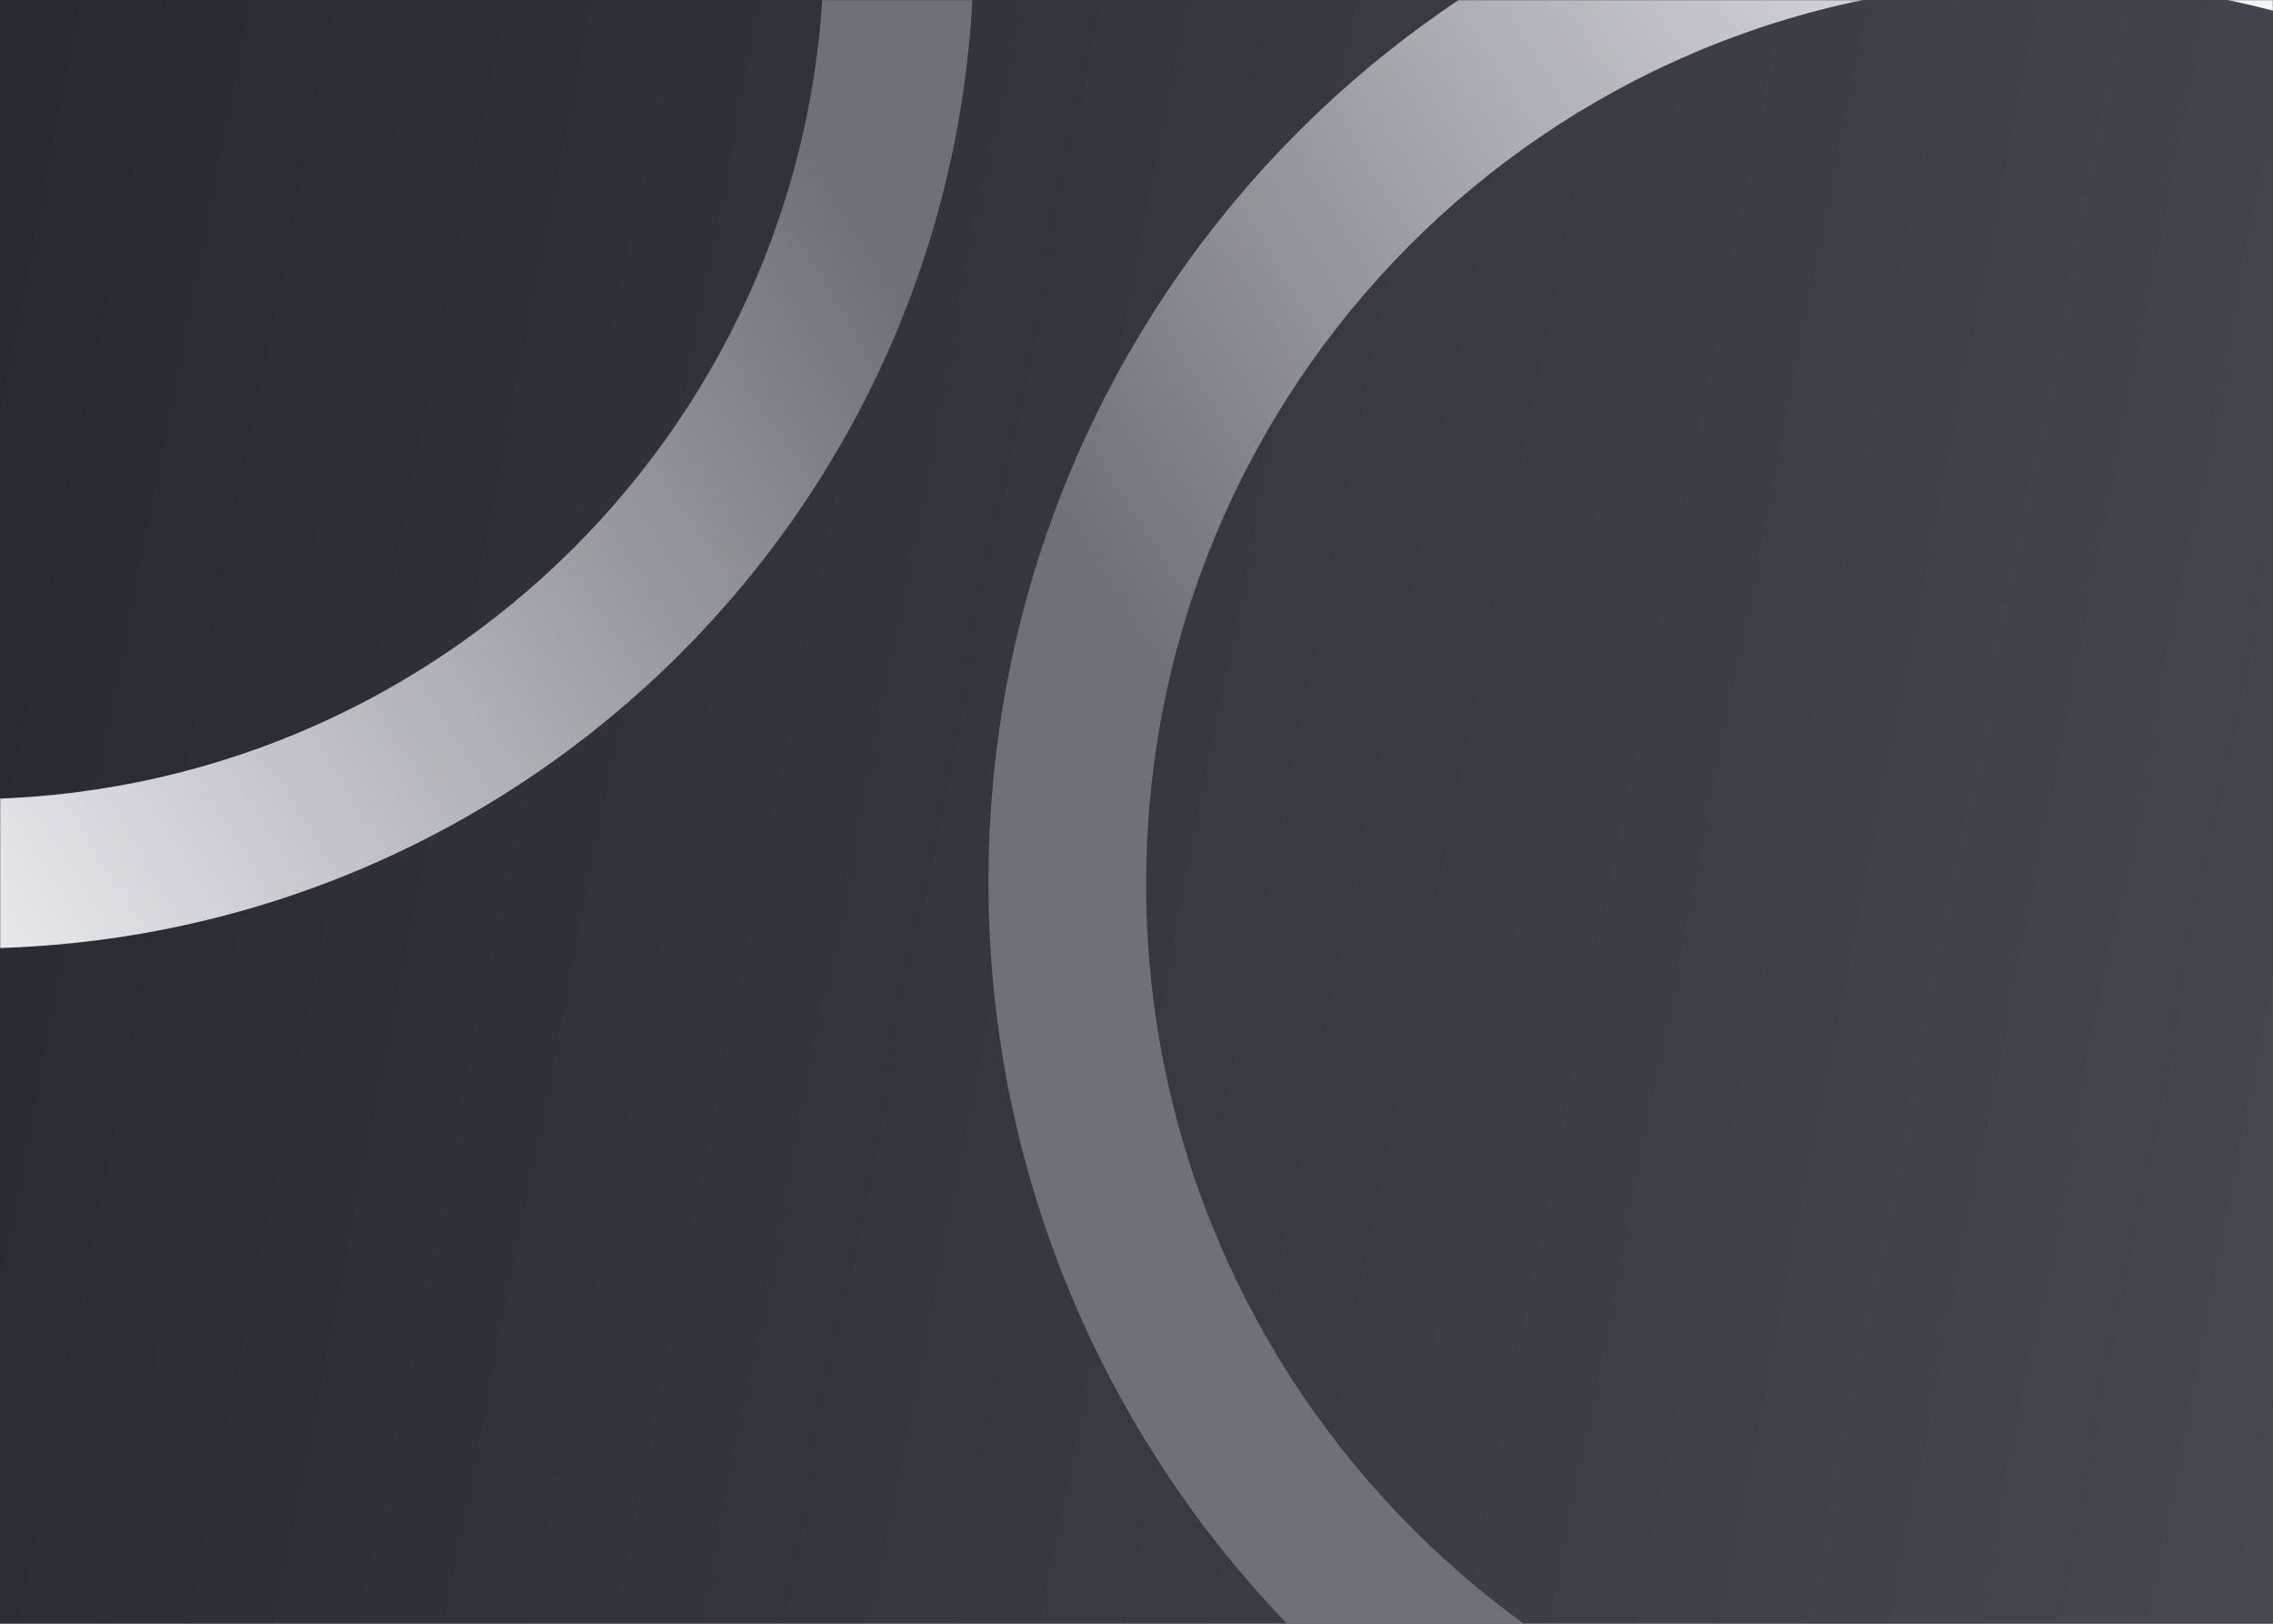 <svg width="1400" height="1000" viewBox="0 0 1400 1000" fill="none" xmlns="http://www.w3.org/2000/svg">
<rect width="1400" height="1000" fill="url(#paint0_linear_1658_5361)"/>
<g style="mix-blend-mode:overlay">
<mask id="mask0_1658_5361" style="mask-type:alpha" maskUnits="userSpaceOnUse" x="0" y="0" width="1400" height="1000">
<rect width="1400" height="1000" fill="white"/>
</mask>
<g mask="url(#mask0_1658_5361)">
<g style="mix-blend-mode:luminosity" filter="url(#filter0_d_1658_5361)">
<path fill-rule="evenodd" clip-rule="evenodd" d="M1258.24 -113.904C897.968 -113.904 607.215 179.394 608.823 541.195C610.431 902.996 903.792 1196.29 1264.06 1196.29C1624.33 1196.29 1915.09 902.996 1913.48 541.195C1911.87 179.394 1618.51 -113.904 1258.24 -113.904ZM1259.59 -16.376C952.446 -16.376 704.57 233.668 705.941 542.114C707.312 850.559 957.411 1100.6 1264.55 1100.6C1571.69 1100.6 1819.57 850.56 1818.2 542.114C1816.83 233.668 1566.73 -16.376 1259.59 -16.376Z" fill="url(#paint1_linear_1658_5361)"/>
</g>
<g style="mix-blend-mode:luminosity" filter="url(#filter1_d_1658_5361)">
<path fill-rule="evenodd" clip-rule="evenodd" d="M-19.925 579.161C322.345 579.161 599.81 302.656 599.81 -38.431C599.81 -379.518 322.345 -656.023 -19.925 -656.023C-362.195 -656.023 -639.66 -379.518 -639.66 -38.431C-639.66 302.656 -362.195 579.161 -19.925 579.161ZM-20.791 487.217C271.004 487.217 507.55 251.489 507.55 -39.297C507.55 -330.084 271.004 -565.812 -20.791 -565.812C-312.586 -565.812 -549.133 -330.084 -549.133 -39.297C-549.133 251.489 -312.586 487.217 -20.791 487.217Z" fill="url(#paint2_linear_1658_5361)"/>
</g>
</g>
</g>
<defs>
<filter id="filter0_d_1658_5361" x="408.816" y="-308.904" width="1704.67" height="1710.2" filterUnits="userSpaceOnUse" color-interpolation-filters="sRGB">
<feFlood flood-opacity="0" result="BackgroundImageFix"/>
<feColorMatrix in="SourceAlpha" type="matrix" values="0 0 0 0 0 0 0 0 0 0 0 0 0 0 0 0 0 0 127 0" result="hardAlpha"/>
<feOffset dy="5"/>
<feGaussianBlur stdDeviation="100"/>
<feColorMatrix type="matrix" values="0 0 0 0 0 0 0 0 0 0 0 0 0 0 0 0 0 0 0.3 0"/>
<feBlend mode="normal" in2="BackgroundImageFix" result="effect1_dropShadow_1658_5361"/>
<feBlend mode="normal" in="SourceGraphic" in2="effect1_dropShadow_1658_5361" result="shape"/>
</filter>
<filter id="filter1_d_1658_5361" x="-839.66" y="-851.023" width="1639.47" height="1635.18" filterUnits="userSpaceOnUse" color-interpolation-filters="sRGB">
<feFlood flood-opacity="0" result="BackgroundImageFix"/>
<feColorMatrix in="SourceAlpha" type="matrix" values="0 0 0 0 0 0 0 0 0 0 0 0 0 0 0 0 0 0 127 0" result="hardAlpha"/>
<feOffset dy="5"/>
<feGaussianBlur stdDeviation="100"/>
<feColorMatrix type="matrix" values="0 0 0 0 0 0 0 0 0 0 0 0 0 0 0 0 0 0 0.3 0"/>
<feBlend mode="normal" in2="BackgroundImageFix" result="effect1_dropShadow_1658_5361"/>
<feBlend mode="normal" in="SourceGraphic" in2="effect1_dropShadow_1658_5361" result="shape"/>
</filter>
<linearGradient id="paint0_linear_1658_5361" x1="1400" y1="1000" x2="-114.236" y2="703.544" gradientUnits="userSpaceOnUse">
<stop stop-color="#47474F"/>
<stop offset="1" stop-color="#292931"/>
</linearGradient>
<linearGradient id="paint1_linear_1658_5361" x1="1466.58" y1="-196.157" x2="651.604" y2="310.738" gradientUnits="userSpaceOnUse">
<stop offset="0.17" stop-color="#F5F5FA"/>
<stop offset="1" stop-color="#707078"/>
</linearGradient>
<linearGradient id="paint2_linear_1658_5361" x1="-218.201" y1="656.705" x2="555.824" y2="175.024" gradientUnits="userSpaceOnUse">
<stop offset="0.17" stop-color="#F5F5FA"/>
<stop offset="1" stop-color="#707078"/>
</linearGradient>
</defs>
</svg>
